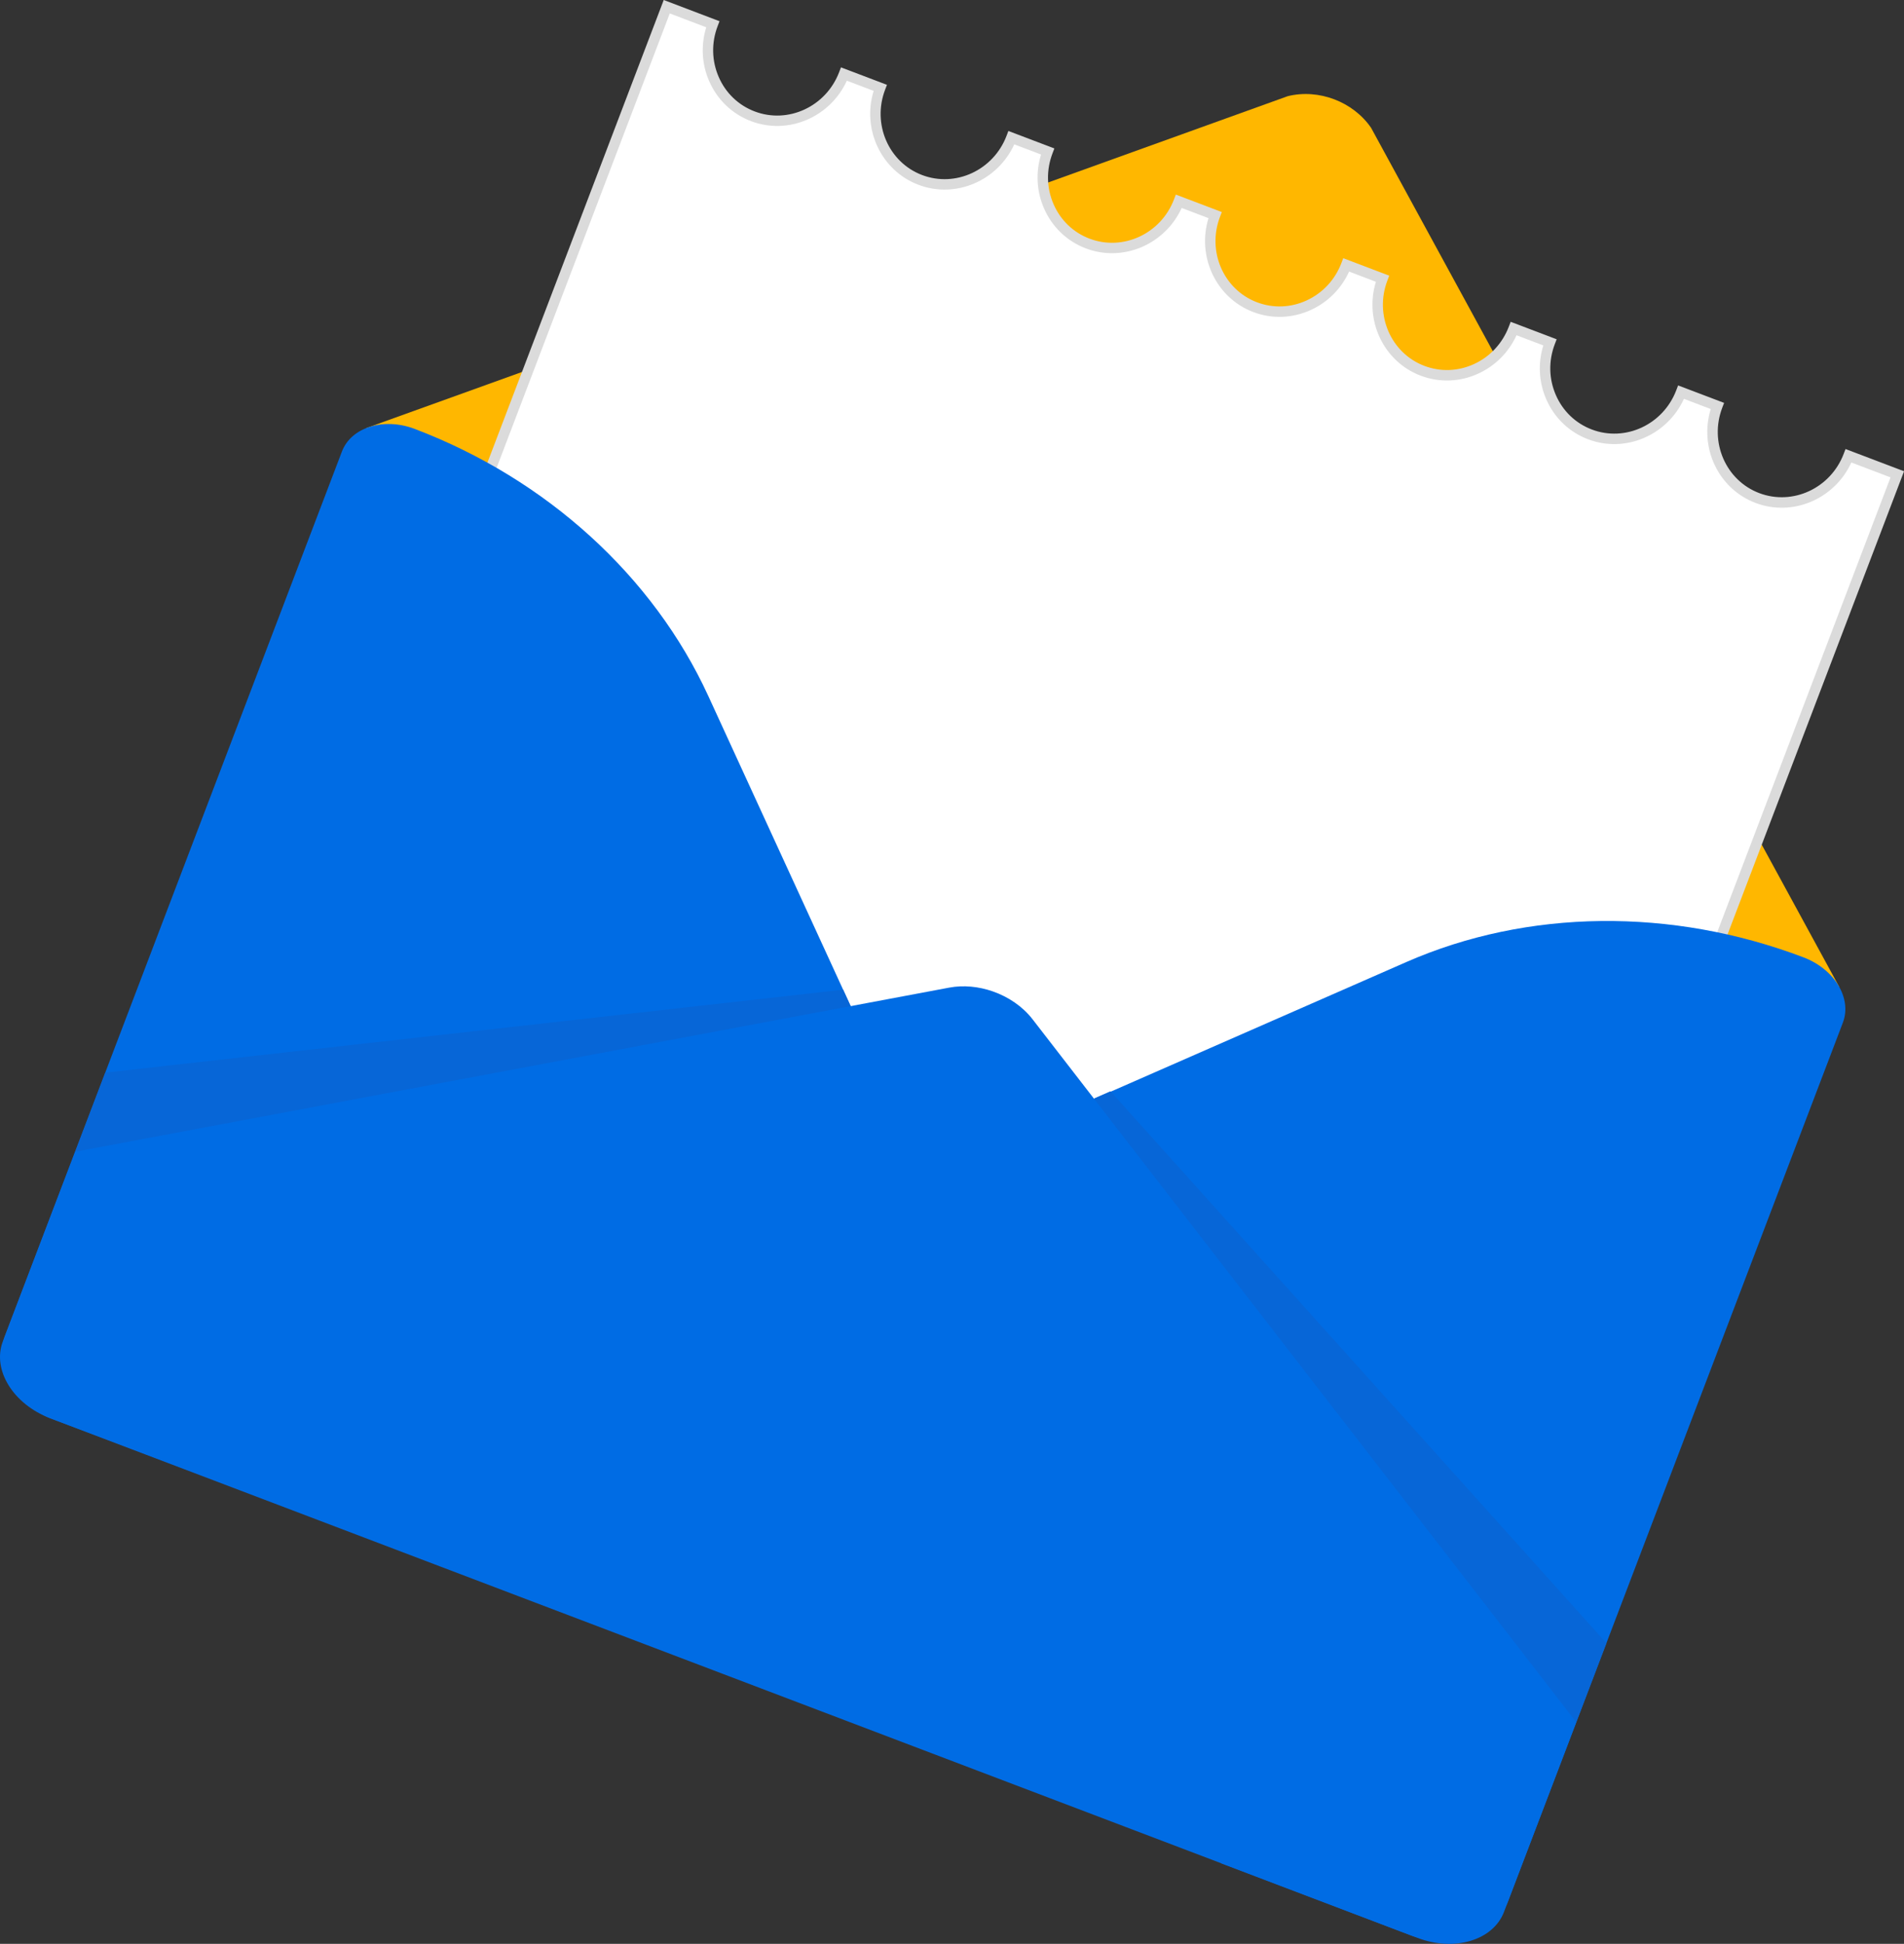 <svg width="386" height="394" viewBox="0 0 386 394" fill="none" xmlns="http://www.w3.org/2000/svg">
    <rect x="0" y="0" width="386" height="394" fill="#333333" stroke="none"/>
    <g clip-path="url(#clip0_74_445)">
        <path
            d="M261.07 19.493L74.319 86.742L56.117 142.362C53.63 148.878 26.294 244.247 33.785 247.095L198.666 209.218L287.047 333.001C294.533 335.843 341.71 255.489 344.196 248.973L372.87 200.031L277.963 25.909C274.328 20.607 267.319 17.941 261.07 19.493Z"
            fill="#FFB700" />
        <path
            d="M374.751 92.394C371.888 99.907 363.614 103.742 356.266 100.949C348.924 98.156 345.289 89.801 348.158 82.287L340.811 79.495C337.947 87.008 329.673 90.843 322.325 88.05C314.983 85.257 311.349 76.902 314.218 69.388L306.87 66.596C304.007 74.115 295.732 77.943 288.385 75.151C281.043 72.358 277.408 64.003 280.271 56.489L272.924 53.697C270.06 61.215 261.786 65.044 254.439 62.252C247.097 59.459 243.462 51.103 246.331 43.59L238.983 40.797C236.12 48.316 227.845 52.145 220.498 49.352C213.156 46.56 209.521 38.204 212.39 30.691L205.043 27.898C202.179 35.417 193.905 39.246 186.557 36.453C179.215 33.661 175.58 25.305 178.449 17.792L171.102 14.999C168.238 22.512 159.964 26.347 152.617 23.554C145.275 20.762 141.64 12.406 144.509 4.893L135.175 1.346L34.407 265.734L283.873 360.522L384.635 96.151L374.751 92.394Z"
            fill="white" />
        <path
            d="M284.489 361.885L283.501 361.508L33.042 266.344L33.419 265.358L134.558 0L145.868 4.3L145.491 5.286C144.203 8.66 144.281 12.323 145.702 15.592C147.117 18.856 149.709 21.338 152.994 22.585C159.781 25.167 167.461 21.598 170.114 14.639L170.491 13.653L179.815 17.193L179.437 18.18C176.785 25.139 180.147 32.902 186.935 35.478C193.722 38.055 201.402 34.492 204.055 27.533L204.432 26.546L213.755 30.087L213.378 31.073C212.09 34.448 212.162 38.11 213.589 41.379C215.004 44.643 217.595 47.125 220.881 48.372C227.668 50.948 235.348 47.386 238.001 40.426L238.378 39.44L247.701 42.98L247.324 43.967C244.671 50.926 248.034 58.689 254.821 61.265C258.107 62.512 261.692 62.379 264.921 60.883C268.162 59.382 270.654 56.7 271.942 53.32L272.319 52.334L281.642 55.874L281.265 56.86C278.612 63.82 281.975 71.582 288.762 74.159C292.047 75.406 295.632 75.267 298.862 73.777C302.103 72.275 304.595 69.593 305.882 66.213L306.26 65.227L315.583 68.768L315.205 69.754C313.918 73.128 313.99 76.791 315.416 80.06C316.831 83.324 319.423 85.806 322.708 87.053C329.495 89.635 337.176 86.066 339.828 79.107L340.206 78.121L349.529 81.661L349.152 82.648C346.499 89.607 349.862 97.37 356.649 99.946C363.436 102.523 371.116 98.96 373.769 92.001L374.146 91.014L386.011 95.519L385.634 96.505L284.494 361.863L284.489 361.885ZM35.772 265.125L283.262 359.159L383.27 96.76L375.328 93.74C371.938 101.143 363.441 104.8 355.889 101.935C348.336 99.065 344.429 90.687 346.821 82.908L341.388 80.841C337.997 88.244 329.501 91.901 321.948 89.036C318.13 87.585 315.117 84.698 313.468 80.913C311.964 77.456 311.765 73.621 312.88 70.014L307.447 67.948C305.877 71.383 303.174 74.115 299.75 75.699C295.999 77.434 291.825 77.594 288.007 76.143C280.454 73.272 276.548 64.895 278.939 57.115L273.506 55.048C271.936 58.484 269.233 61.215 265.809 62.8C262.058 64.534 257.885 64.695 254.067 63.243C246.514 60.373 242.607 51.995 244.999 44.216L239.566 42.149C236.175 49.552 227.679 53.209 220.126 50.344C216.308 48.893 213.295 46.006 211.646 42.221C210.142 38.764 209.943 34.93 211.058 31.323L205.625 29.256C202.234 36.658 193.738 40.315 186.185 37.451C178.632 34.581 174.726 26.203 177.117 18.423L171.685 16.357C168.294 23.759 159.798 27.422 152.245 24.552C148.427 23.1 145.413 20.213 143.765 16.429C142.261 12.971 142.061 9.137 143.177 5.53L135.785 2.721L35.772 265.125Z"
            fill="#DBDBDB" />
        <path
            d="M191.801 235.897L285.138 194.983C309.65 184.239 338.924 183.901 365.639 194.052C371.915 196.435 375.484 202.347 373.614 207.262L338.968 298.16L305.649 385.578C303.779 390.487 292.452 394.72 286.176 392.338L247.59 377.677L187.573 246.979C185.564 242.607 187.384 237.831 191.796 235.902L191.801 235.897Z"
            fill="#006CE4" />
        <path
            d="M186.074 233.586L143.593 141.07C132.438 116.774 110.795 97.087 84.075 86.936C77.798 84.554 71.194 86.598 69.324 91.507L34.679 182.405L0.955 270.893C-0.916 275.802 3.885 285.078 10.161 287.46L49.995 302.454L181.851 244.657C186.263 242.723 188.083 237.953 186.074 233.581V233.586Z"
            fill="#006CE4" />
        <path
            d="M319.562 349.08L304.905 387.534C302.713 393.28 294.866 395.635 287.38 392.792L10.161 287.46C2.675 284.618 -1.62 277.653 0.572 271.901L15.228 233.448L192.439 200.18C195.325 199.637 198.411 199.948 201.269 200.945C204.449 202.053 207.334 204.015 209.332 206.597L319.556 349.08H319.562Z"
            fill="#006CE4" />
        <path d="M21.343 217.413L170.93 200.602L172.461 203.932L15.228 233.448L21.343 217.413Z"
            fill="#0766D7" />
        <path d="M325.672 333.045L225.126 221.191L221.763 222.665L319.562 349.08L325.672 333.045Z"
            fill="#0766D7" />
    </g>
    <defs>
        <clipPath id="clip0_74_445">
            <rect width="386" height="394" fill="white" />
        </clipPath>
    </defs>
</svg>
    
